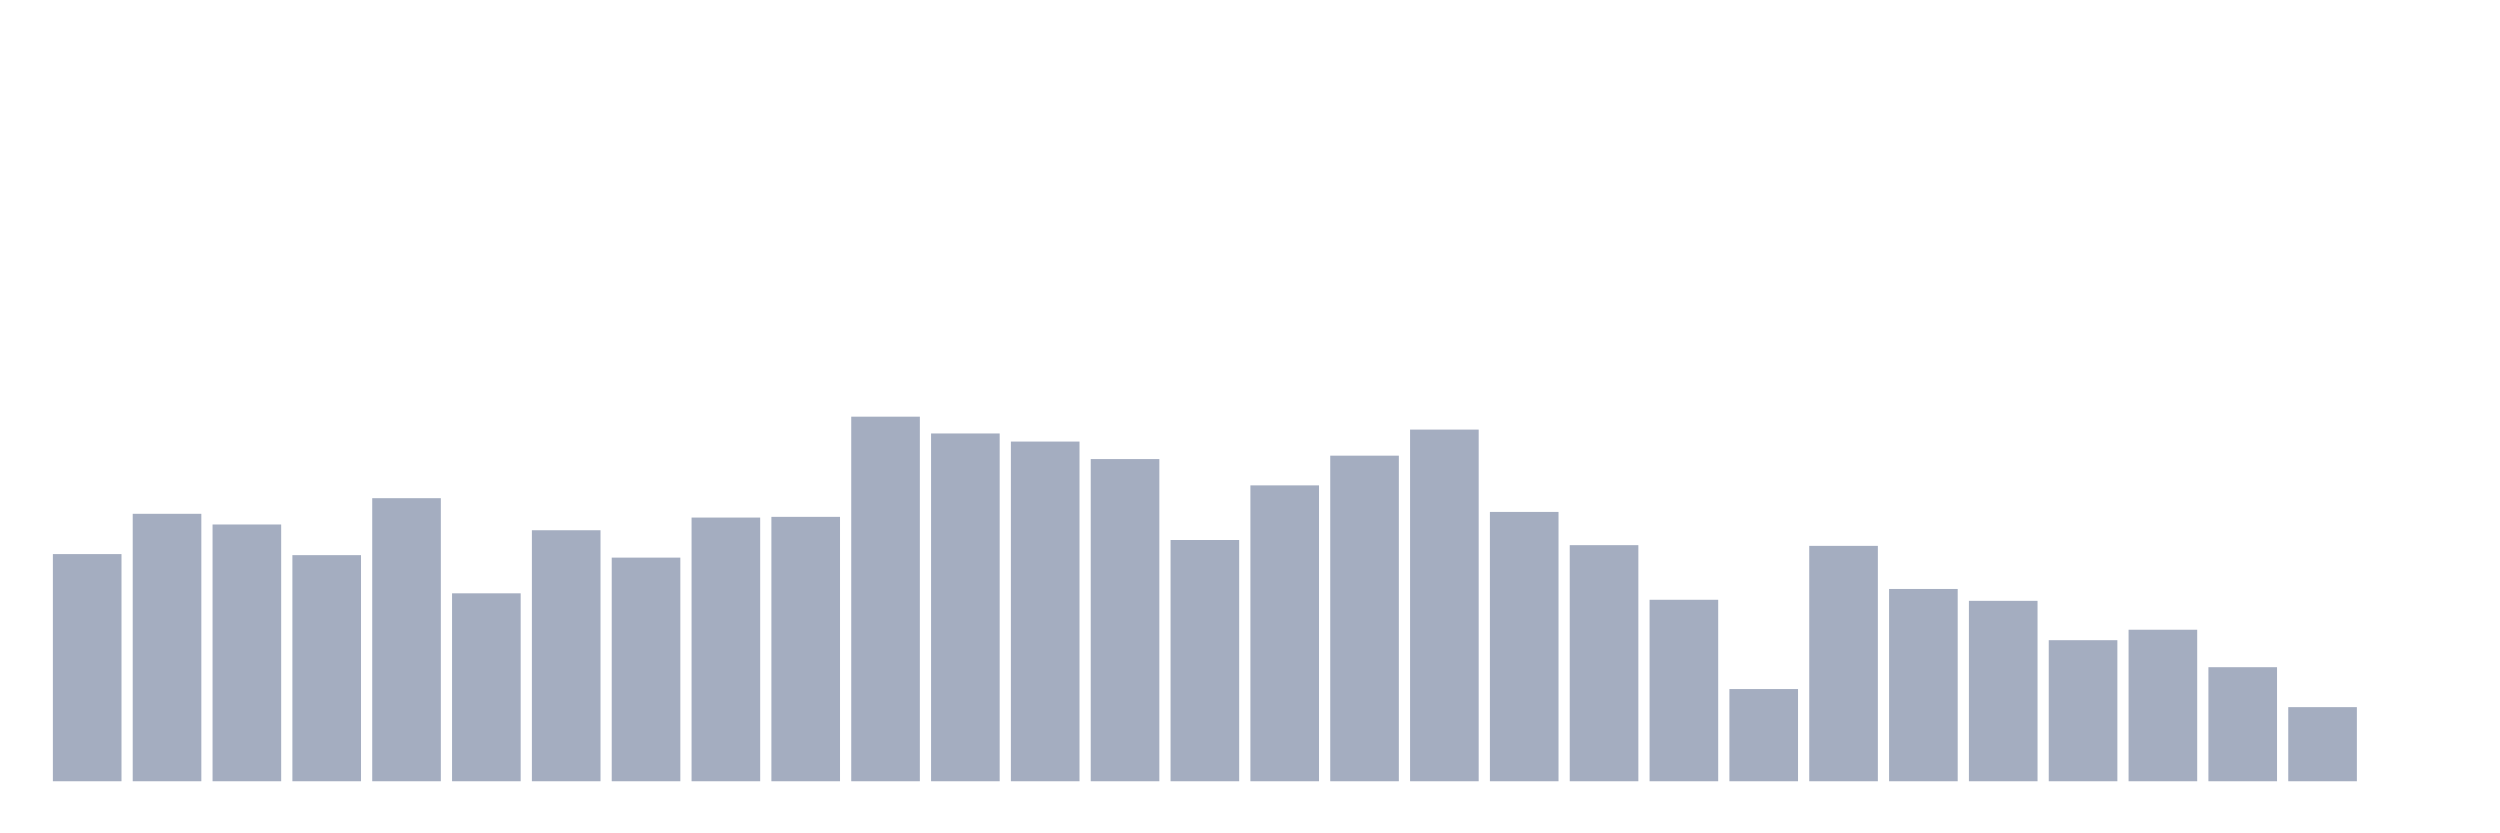 <svg xmlns="http://www.w3.org/2000/svg" viewBox="0 0 480 160"><g transform="translate(10,10)"><rect class="bar" x="0.153" width="13.175" y="96.385" height="43.615" fill="rgb(164,173,192)"></rect><rect class="bar" x="15.482" width="13.175" y="88.65" height="51.35" fill="rgb(164,173,192)"></rect><rect class="bar" x="30.81" width="13.175" y="90.702" height="49.298" fill="rgb(164,173,192)"></rect><rect class="bar" x="46.138" width="13.175" y="96.588" height="43.412" fill="rgb(164,173,192)"></rect><rect class="bar" x="61.466" width="13.175" y="85.651" height="54.349" fill="rgb(164,173,192)"></rect><rect class="bar" x="76.794" width="13.175" y="103.918" height="36.082" fill="rgb(164,173,192)"></rect><rect class="bar" x="92.123" width="13.175" y="91.807" height="48.193" fill="rgb(164,173,192)"></rect><rect class="bar" x="107.451" width="13.175" y="97.062" height="42.938" fill="rgb(164,173,192)"></rect><rect class="bar" x="122.779" width="13.175" y="89.372" height="50.628" fill="rgb(164,173,192)"></rect><rect class="bar" x="138.107" width="13.175" y="89.236" height="50.764" fill="rgb(164,173,192)"></rect><rect class="bar" x="153.436" width="13.175" y="70" height="70" fill="rgb(164,173,192)"></rect><rect class="bar" x="168.764" width="13.175" y="73.225" height="66.775" fill="rgb(164,173,192)"></rect><rect class="bar" x="184.092" width="13.175" y="74.781" height="65.219" fill="rgb(164,173,192)"></rect><rect class="bar" x="199.42" width="13.175" y="78.141" height="61.859" fill="rgb(164,173,192)"></rect><rect class="bar" x="214.748" width="13.175" y="93.679" height="46.321" fill="rgb(164,173,192)"></rect><rect class="bar" x="230.077" width="13.175" y="83.193" height="56.807" fill="rgb(164,173,192)"></rect><rect class="bar" x="245.405" width="13.175" y="77.487" height="62.513" fill="rgb(164,173,192)"></rect><rect class="bar" x="260.733" width="13.175" y="72.481" height="67.519" fill="rgb(164,173,192)"></rect><rect class="bar" x="276.061" width="13.175" y="88.289" height="51.711" fill="rgb(164,173,192)"></rect><rect class="bar" x="291.39" width="13.175" y="94.671" height="45.329" fill="rgb(164,173,192)"></rect><rect class="bar" x="306.718" width="13.175" y="105.158" height="34.842" fill="rgb(164,173,192)"></rect><rect class="bar" x="322.046" width="13.175" y="122.297" height="17.703" fill="rgb(164,173,192)"></rect><rect class="bar" x="337.374" width="13.175" y="94.807" height="45.193" fill="rgb(164,173,192)"></rect><rect class="bar" x="352.702" width="13.175" y="103.083" height="36.917" fill="rgb(164,173,192)"></rect><rect class="bar" x="368.031" width="13.175" y="105.361" height="34.639" fill="rgb(164,173,192)"></rect><rect class="bar" x="383.359" width="13.175" y="112.916" height="27.084" fill="rgb(164,173,192)"></rect><rect class="bar" x="398.687" width="13.175" y="110.909" height="29.091" fill="rgb(164,173,192)"></rect><rect class="bar" x="414.015" width="13.175" y="118.102" height="21.898" fill="rgb(164,173,192)"></rect><rect class="bar" x="429.344" width="13.175" y="125.77" height="14.23" fill="rgb(164,173,192)"></rect><rect class="bar" x="444.672" width="13.175" y="140" height="0" fill="rgb(164,173,192)"></rect></g></svg>